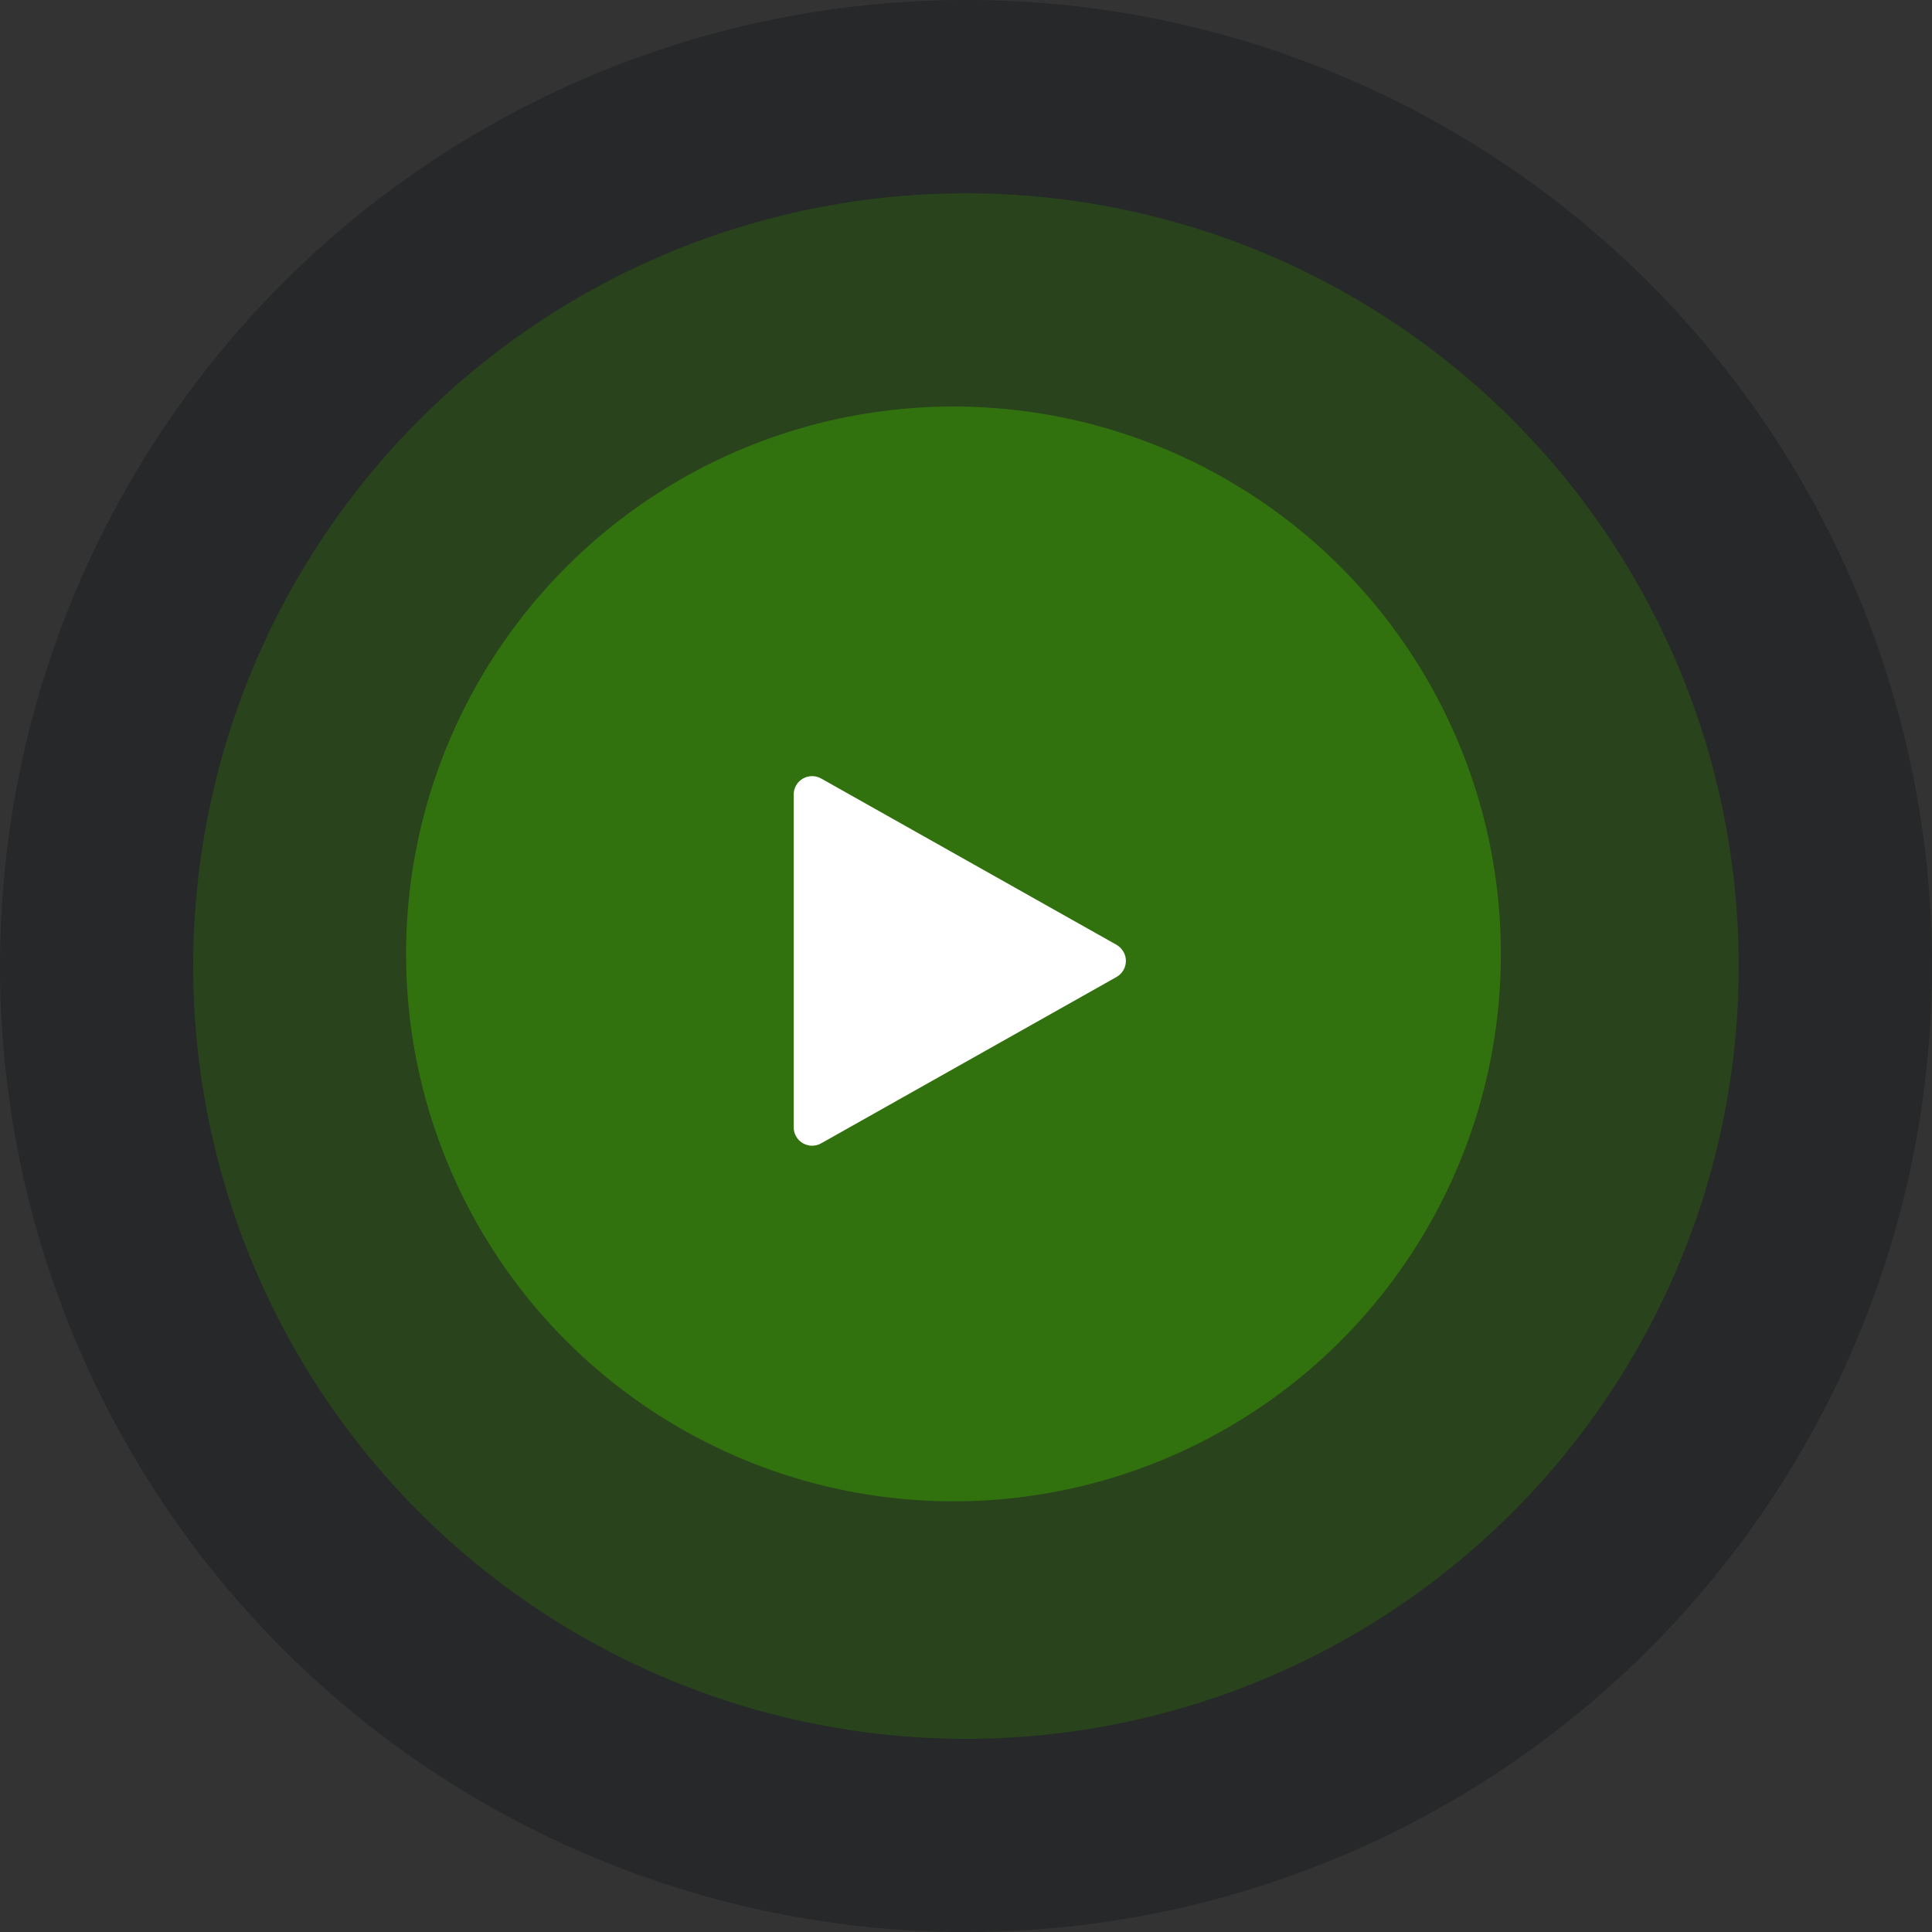 <svg width="60" height="60" viewBox="0 0 60 60" fill="none" xmlns="http://www.w3.org/2000/svg">
<rect x="0" y="0" width="60" height="60" fill="#333333" stroke="none"/>
<circle opacity="0.4" cx="29.998" cy="30.002" r="24" fill="#3CA200"/>
<circle opacity="0.4" cx="30" cy="30" r="30" fill="#16171A"/>
<circle opacity="0.5" cx="29.611" cy="29.625" r="17" fill="#3CA200"/>
<g clip-path="url(#clip0_11387_7254)">
<path d="M34.673 29.341L25.502 24.177C25.324 24.077 25.108 24.079 24.932 24.181C24.756 24.284 24.648 24.473 24.648 24.677V35.007C24.648 35.211 24.756 35.399 24.932 35.503C25.022 35.554 25.121 35.581 25.221 35.581C25.317 35.581 25.415 35.557 25.502 35.507L34.673 30.342C34.853 30.24 34.966 30.05 34.966 29.842C34.966 29.634 34.853 29.444 34.673 29.341Z" fill="white"/>
</g>
<defs>
<clipPath id="clip0_11387_7254">
<rect width="11.464" height="11.478" fill="white" transform="translate(24.075 24.103)"/>
</clipPath>
</defs>
</svg>
